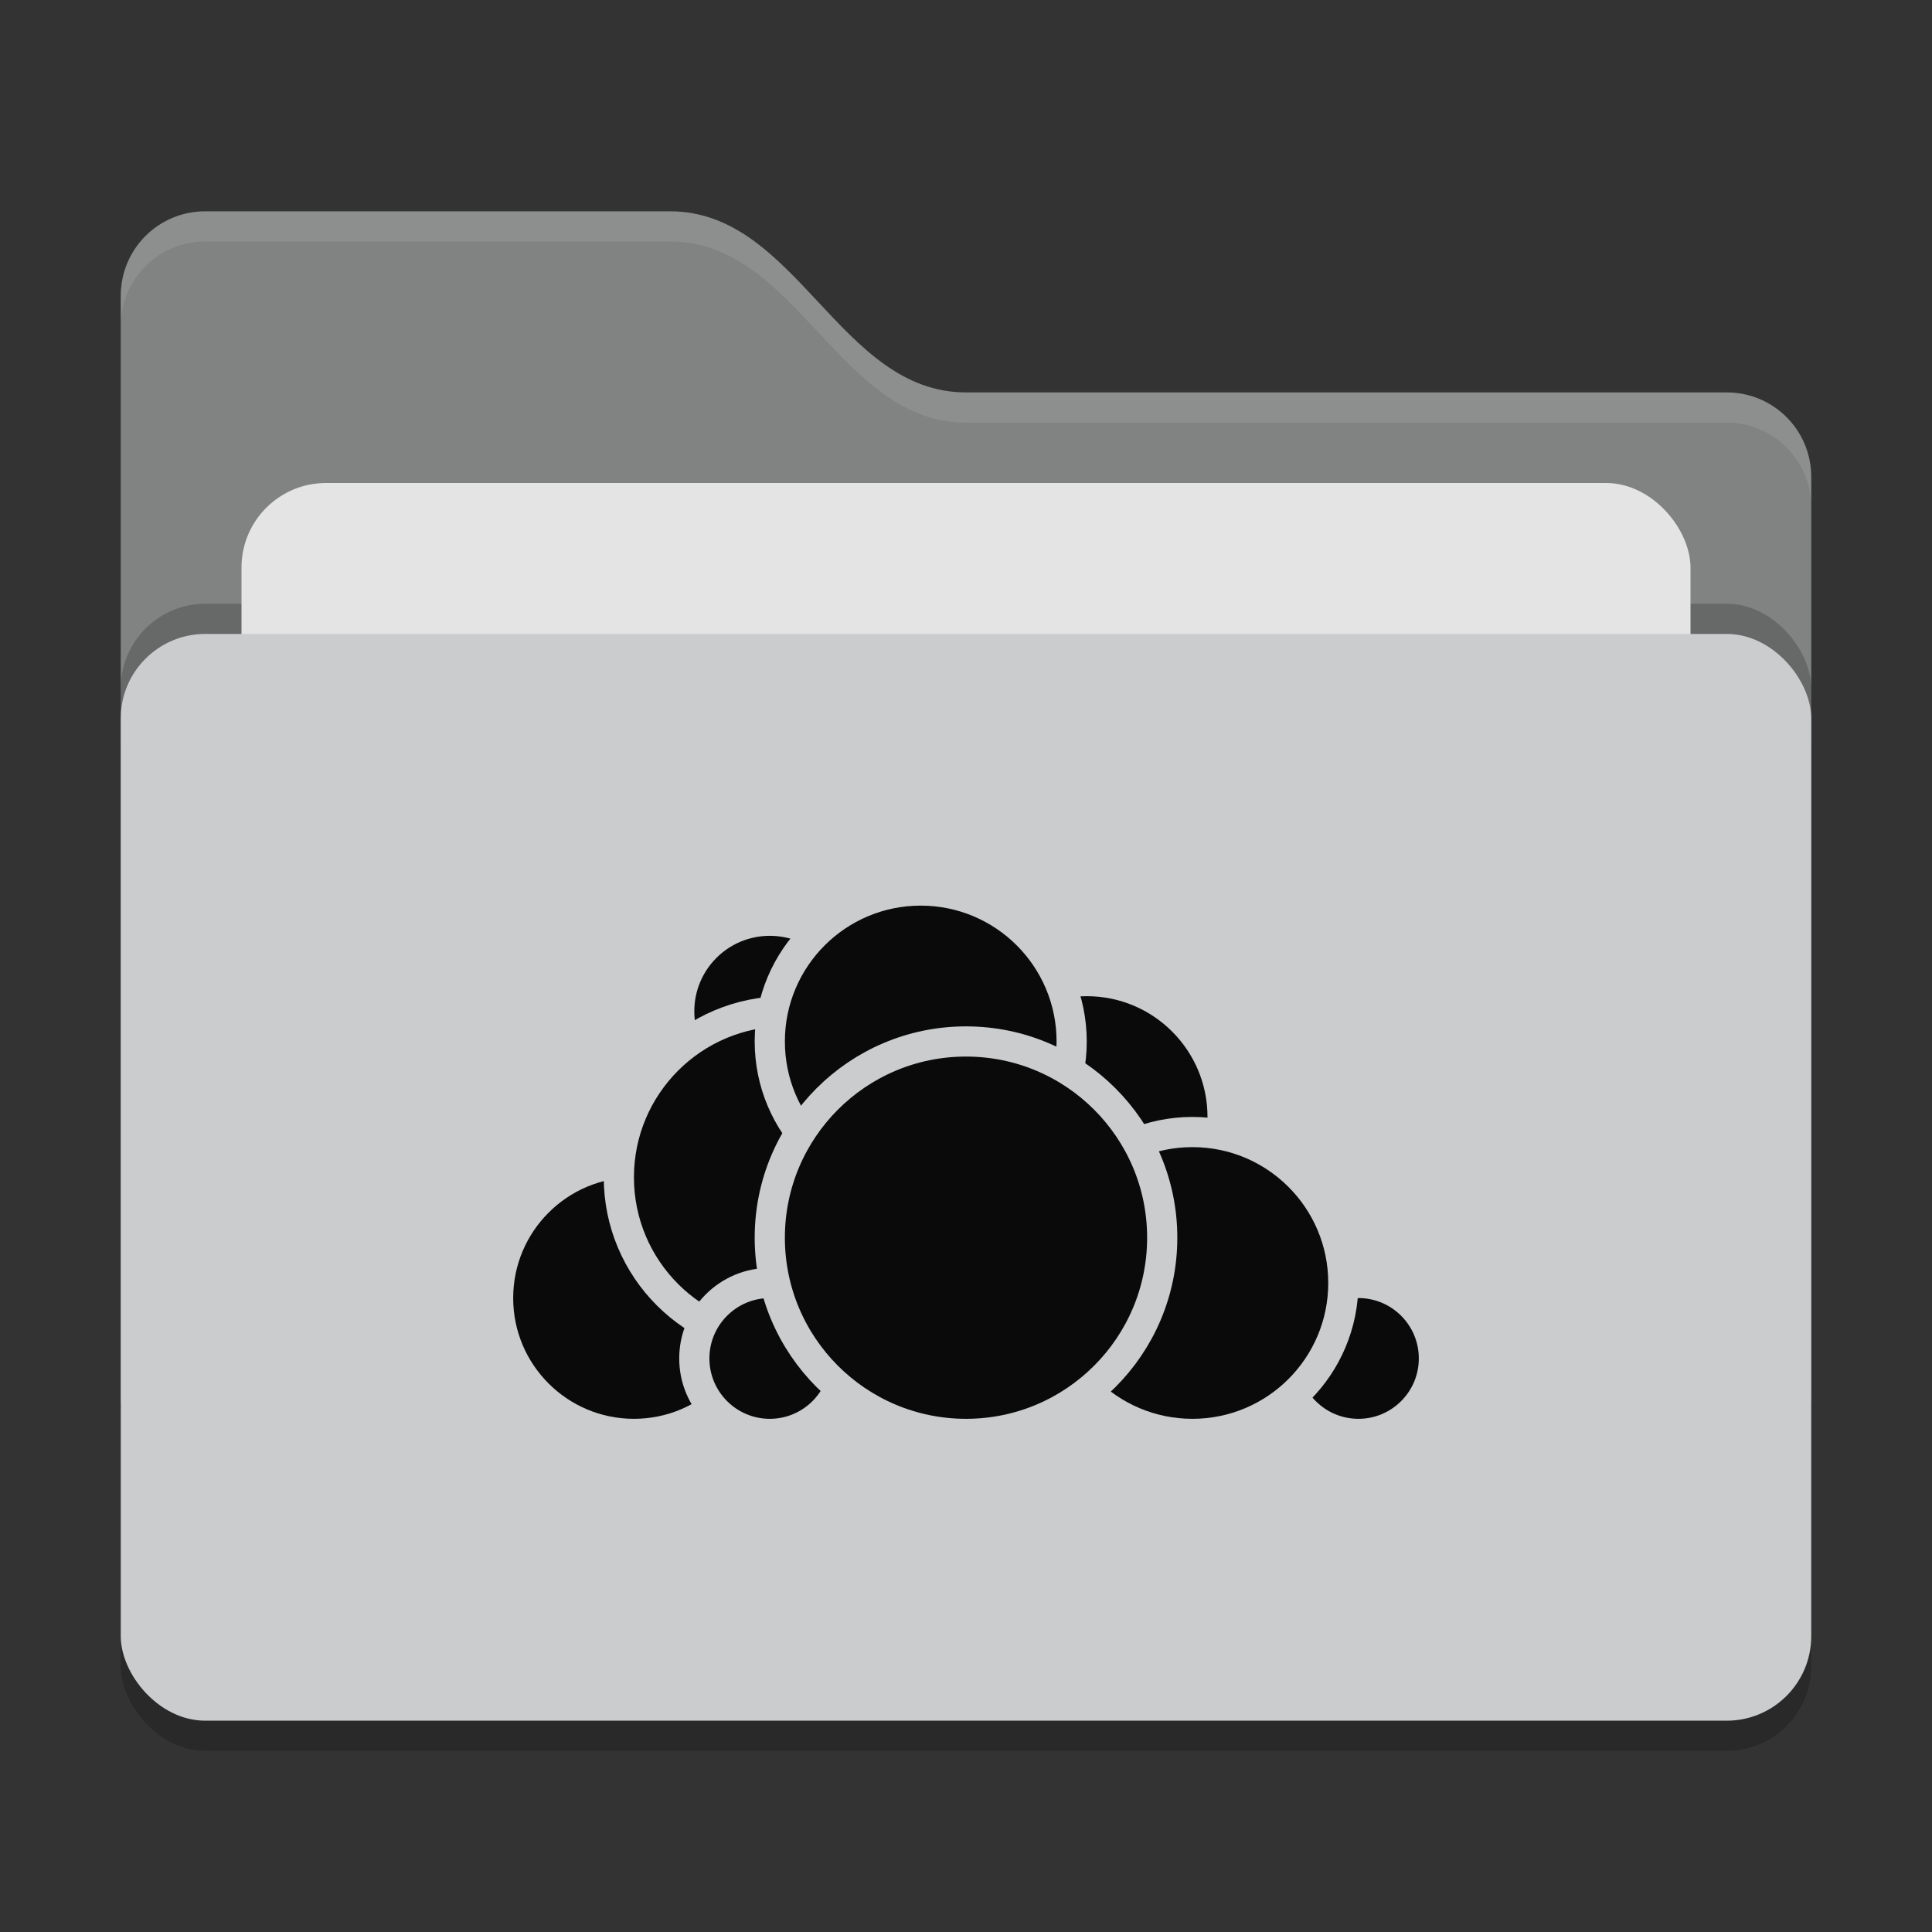 <svg xmlns="http://www.w3.org/2000/svg" width="64" height="64" version="1">
 <rect width="100%" height="100%" fill="#333333" stroke="none"/>
 <rect style="opacity:0.2" width="56" height="36" x="4" y="22" rx="2.8" ry="2.8"/>
 <path style="fill:#818383" d="M 4,46.2 C 4,47.751 5.249,49 6.8,49 H 57.2 C 58.751,49 60,47.751 60,46.2 V 15.8 C 60,14.249 58.751,13 57.2,13 H 32 C 27.8,13 26.4,7 22.2,7 H 6.8 C 5.249,7 4,8.249 4,9.8"/>
 <rect style="opacity:0.2" width="56" height="36" x="4" y="20" rx="2.8" ry="2.8"/>
 <rect style="fill:#e4e4e4" width="48" height="22" x="8" y="16" rx="2.8" ry="2.8"/>
 <rect style="fill:#cbcccd" width="56" height="36" x="4" y="21" rx="2.8" ry="2.8"/>
 <path style="opacity:0.1;fill:#ffffff" d="M 6.801,7 C 5.25,7 4,8.25 4,9.801 V 10.801 C 4,9.25 5.25,8 6.801,8 H 22.199 C 26.399,8 27.8,14 32,14 H 57.199 C 58.75,14 60,15.25 60,16.801 V 15.801 C 60,14.25 58.75,13 57.199,13 H 32 C 27.8,13 26.399,7 22.199,7 Z"/>
 <g>
  <circle style="fill:#0a0a0a;stroke:#cbcccd;stroke-linecap:round;stroke-linejoin:round" cx="36" cy="37" r="4.5"/>
  <circle style="fill:#0a0a0a;stroke:#cbcccd;stroke-linecap:round;stroke-linejoin:round" cx="45" cy="45" r="2.5"/>
  <circle style="fill:#0a0a0a;stroke:#cbcccd;stroke-linecap:round;stroke-linejoin:round" cx="39.5" cy="42.5" r="5"/>
  <circle style="fill:#0a0a0a;stroke:#cbcccd;stroke-linecap:round;stroke-linejoin:round" cx="21" cy="43" r="4.5"/>
  <circle style="fill:#0a0a0a;stroke:#cbcccd;stroke-linecap:round;stroke-linejoin:round" cx="25.5" cy="33.5" r="3"/>
  <circle style="fill:#0a0a0a;stroke:#cbcccd;stroke-linecap:round;stroke-linejoin:round" cx="26" cy="39" r="5.5"/>
  <circle style="fill:#0a0a0a;stroke:#cbcccd;stroke-linecap:round;stroke-linejoin:round" cx="25.5" cy="45" r="2.5"/>
  <circle style="fill:#0a0a0a;stroke:#cbcccd;stroke-linecap:round;stroke-linejoin:round" cx="30.5" cy="34.5" r="5"/>
  <circle style="fill:#0a0a0a;stroke:#cbcccd;stroke-linecap:round;stroke-linejoin:round" cx="32" cy="41" r="6.5"/>
 </g>
</svg>
